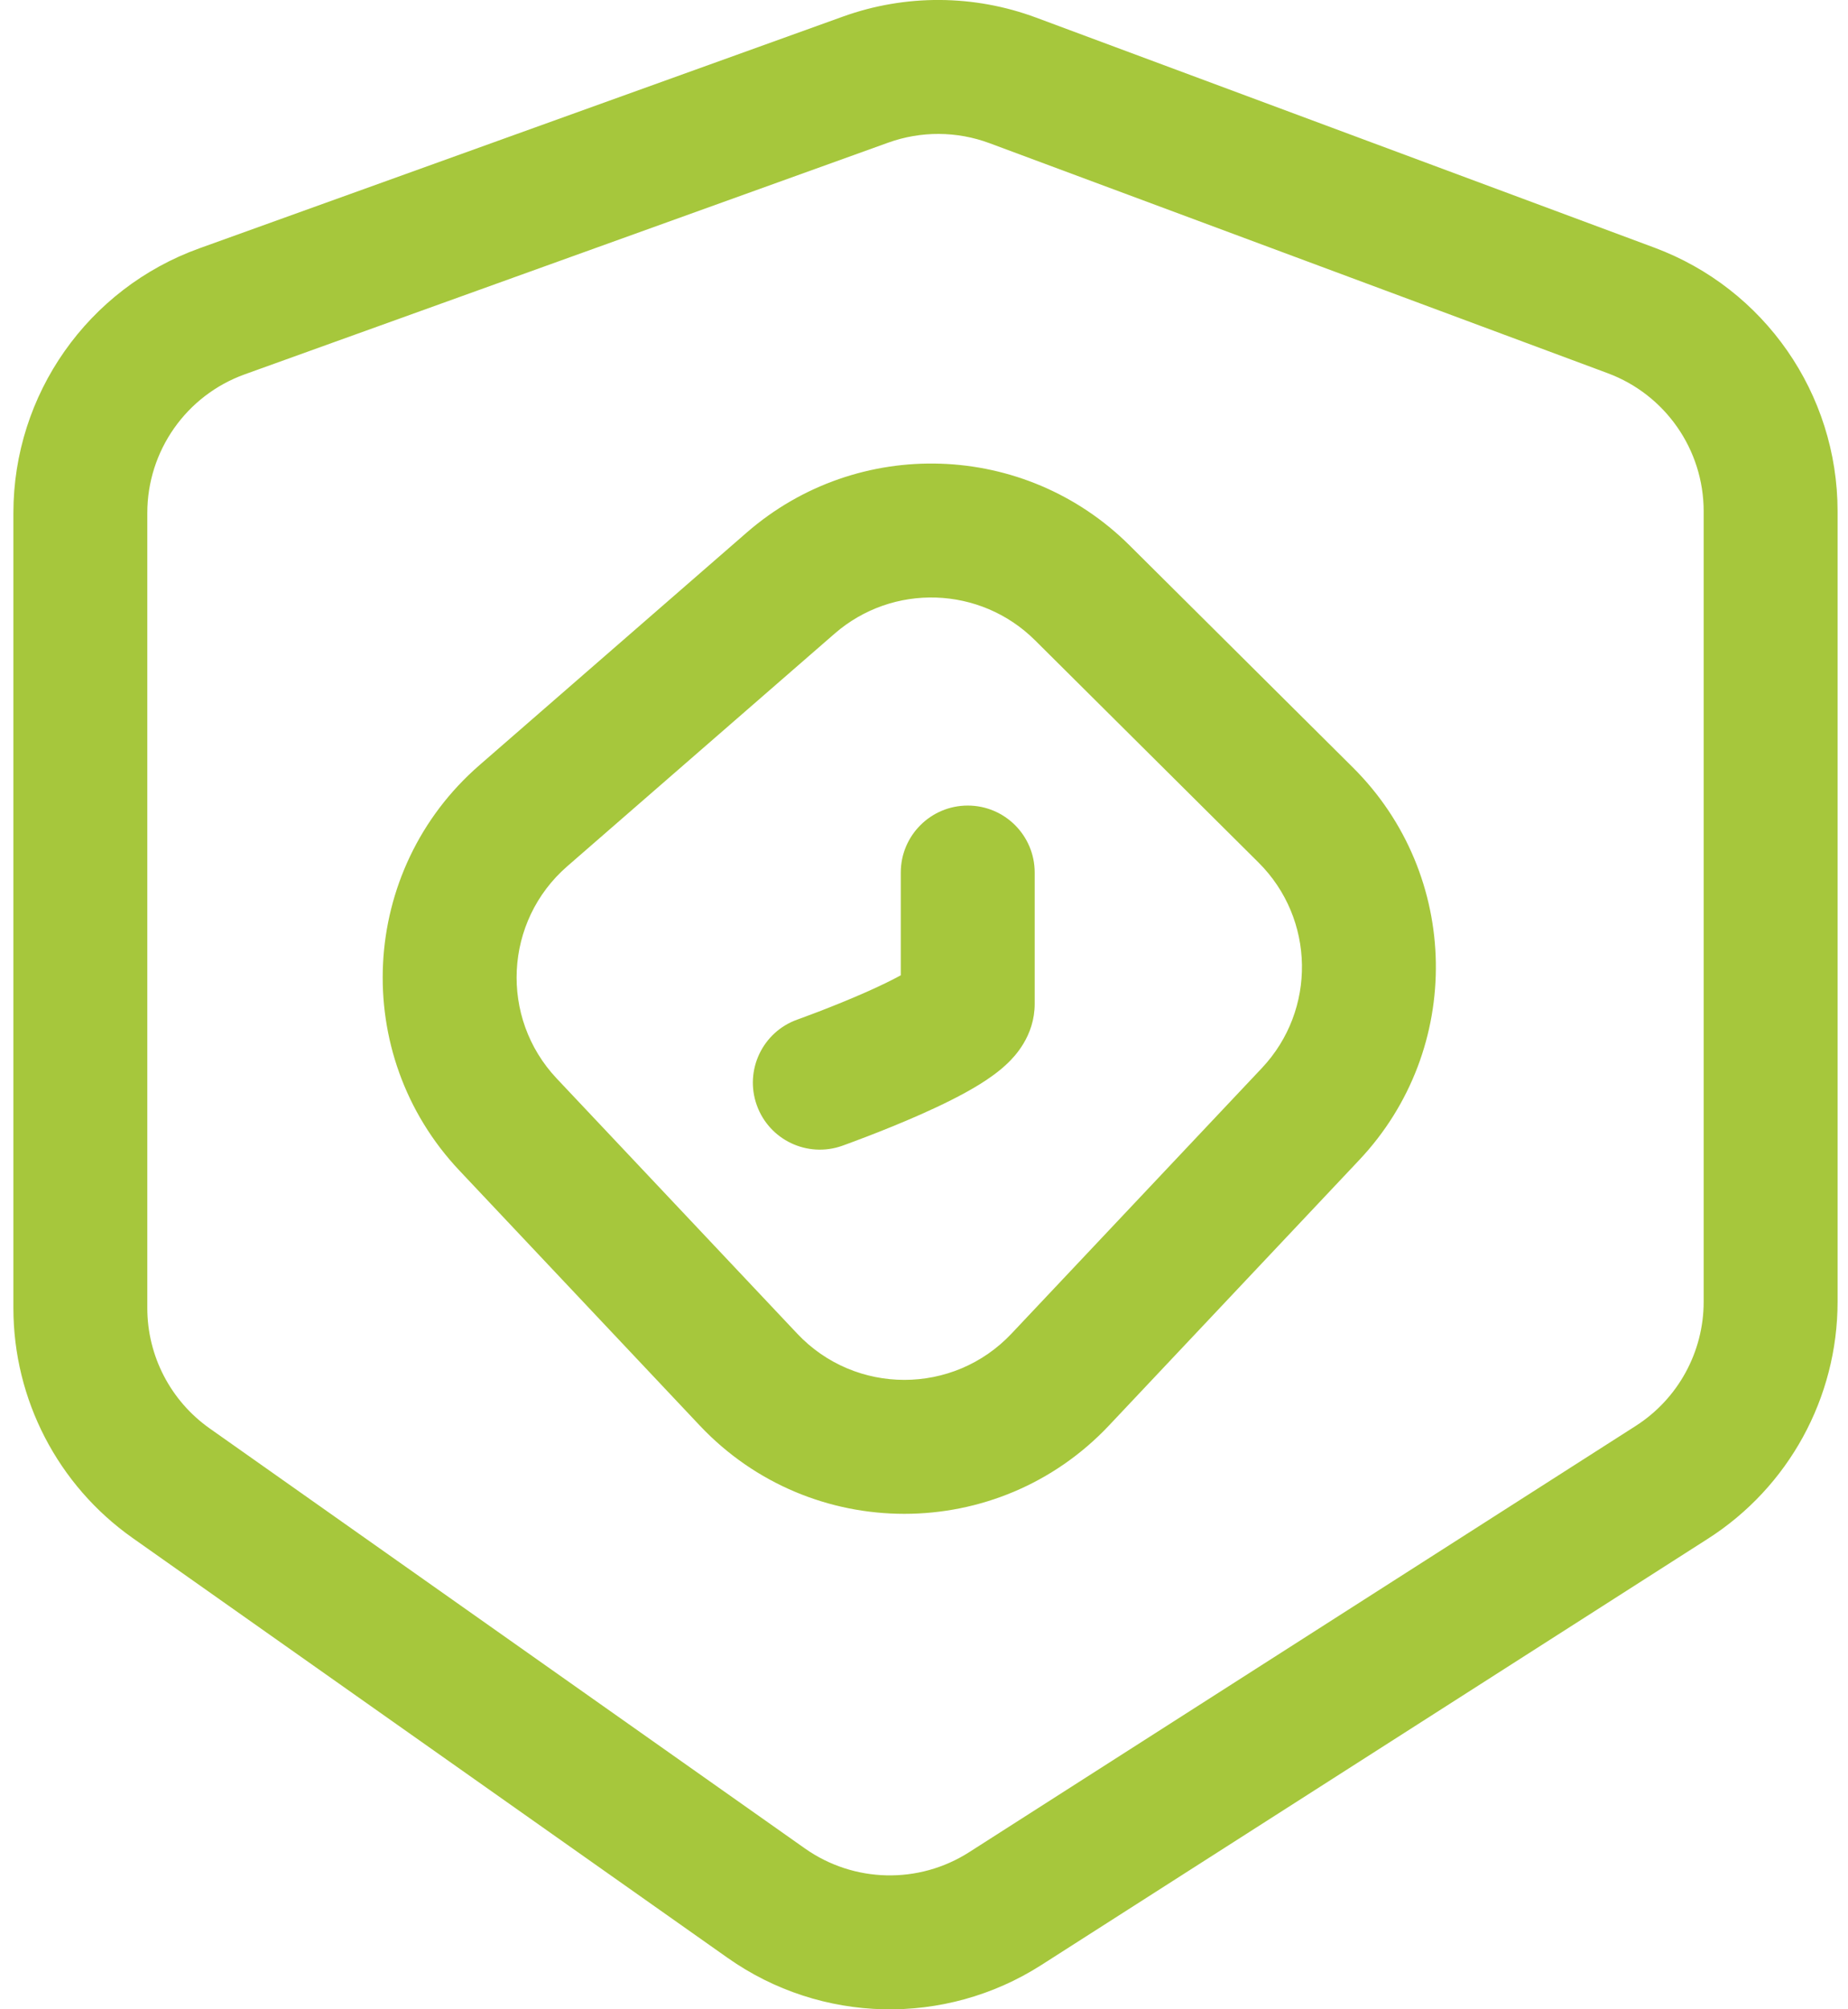 <svg width="69" height="75" viewBox="0 0 69 75" fill="none" xmlns="http://www.w3.org/2000/svg">
<path fill-rule="evenodd" clip-rule="evenodd" d="M31.471 0.62C33.806 -0.221 36.363 -0.207 38.688 0.658L61.772 9.244C65.884 10.774 68.611 14.698 68.611 19.085V48.591C68.611 52.173 66.785 55.508 63.767 57.437L38.879 73.349C35.284 75.647 30.657 75.541 27.17 73.082L4.947 57.405C2.159 55.437 0.5 52.237 0.5 48.825V19.148C0.5 14.721 3.278 10.769 7.444 9.269L31.471 0.62ZM36.945 5.344C35.727 4.891 34.388 4.884 33.165 5.324L9.137 13.973C6.955 14.759 5.5 16.829 5.5 19.148V48.825C5.5 50.612 6.369 52.288 7.83 53.319L30.053 68.996C31.879 70.284 34.303 70.34 36.186 69.136L61.074 53.225C62.654 52.214 63.611 50.467 63.611 48.591V19.085C63.611 16.787 62.182 14.732 60.029 13.931L36.945 5.344ZM27.879 19.88C32.032 16.268 38.27 16.475 42.174 20.356L50.515 28.649C54.551 32.662 54.656 39.159 50.751 43.299L41.406 53.21C37.261 57.605 30.272 57.605 26.127 53.21L17.15 43.689C13.058 39.35 13.398 32.478 17.898 28.564L27.879 19.88ZM38.648 23.902C36.604 21.869 33.336 21.76 31.161 23.653L21.179 32.336C18.822 34.386 18.644 37.986 20.788 40.259L29.765 49.779C31.936 52.082 35.597 52.082 37.768 49.779L47.114 39.869C49.159 37.7 49.104 34.297 46.99 32.195L38.648 23.902ZM38.633 32.569C38.633 31.188 37.514 30.069 36.133 30.069C34.753 30.069 33.633 31.188 33.633 32.569V32.569V32.569V32.569V32.57V32.57V32.571V32.572V32.572V32.573V32.574V32.575V32.576V32.577V32.579V32.58V32.581V32.583V32.585V32.586V32.588V32.59V32.592V32.594V32.596V32.598V32.6V32.603V32.605V32.608V32.61V32.613V32.616V32.619V32.621V32.624V32.628V32.631V32.634V32.637V32.641V32.644V32.648V32.651V32.655V32.659V32.663V32.666V32.67V32.675V32.679V32.683V32.687V32.691V32.696V32.7V32.705V32.71V32.714V32.719V32.724V32.729V32.734V32.739V32.744V32.749V32.755V32.76V32.766V32.771V32.777V32.782V32.788V32.794V32.8V32.806V32.812V32.818V32.824V32.83V32.836V32.842V32.849V32.855V32.862V32.868V32.875V32.881V32.888V32.895V32.902V32.909V32.916V32.923V32.93V32.937V32.944V32.952V32.959V32.966V32.974V32.981V32.989V32.997V33.004V33.012V33.02V33.028V33.036V33.044V33.052V33.06V33.068V33.076V33.084V33.093V33.101V33.11V33.118V33.127V33.135V33.144V33.153V33.161V33.17V33.179V33.188V33.197V33.206V33.215V33.224V33.233V33.242V33.252V33.261V33.27V33.28V33.289V33.298V33.308V33.318V33.327V33.337V33.347V33.356V33.366V33.376V33.386V33.396V33.406V33.416V33.426V33.436V33.446V33.456V33.467V33.477V33.487V33.498V33.508V33.519V33.529V33.54V33.55V33.561V33.572V33.582V33.593V33.604V33.614V33.625V33.636V33.647V33.658V33.669V33.68V33.691V33.702V33.713V33.725V33.736V33.747V33.758V33.77V33.781V33.792V33.804V33.815V33.827V33.838V33.85V33.861V33.873V33.885V33.896V33.908V33.919V33.931V33.943V33.955V33.967V33.978V33.99V34.002V34.014V34.026V34.038V34.05V34.062V34.074V34.086V34.099V34.111V34.123V34.135V34.147V34.16V34.172V34.184V34.196V34.209V34.221V34.233V34.246V34.258V34.271V34.283V34.296V34.308V34.321V34.333V34.346V34.358V34.371V34.384V34.396V34.409V34.422V34.434V34.447V34.46V34.472V34.485V34.498V34.511V34.523V34.536V34.549V34.562V34.575V34.588V34.6V34.613V34.626V34.639V34.652V34.665V34.678V34.691V34.704V34.717V34.73V34.743V34.756V34.769V34.782V34.795V34.808V34.821V34.834V34.847V34.86V34.873V34.886V34.899V34.912V34.925V34.939V34.952V34.965V34.978V34.991V35.004V35.017V35.03V35.044V35.057V35.07V35.083V35.096V35.109V35.122V35.135V35.148V35.162V35.175V35.188V35.201V35.214V35.227V35.24V35.254V35.267V35.28V35.293V35.306V35.319V35.332V35.345V35.358V35.371V35.385V35.398V35.411V35.424V35.437V35.45V35.463V35.476V35.489V35.502V35.515V35.528V35.541V35.554V35.567V35.58V35.593V35.606V35.618V35.631V35.644V35.657V35.67V35.683V35.696V35.709V35.721V35.734V35.747V35.76V35.773V35.785V35.798V35.811V35.824V35.836V35.849V35.861V35.874V35.887V35.899V35.912V35.925V35.937V35.95V35.962V35.974V35.987V35.999V36.012V36.024V36.037V36.049V36.061V36.074V36.086V36.098V36.111V36.123V36.135V36.147V36.159V36.171V36.183V36.196V36.208V36.22V36.232V36.243V36.255V36.267V36.279V36.291V36.303V36.315V36.327V36.338V36.35V36.362V36.373V36.385V36.397V36.405C33.288 36.594 32.849 36.806 32.358 37.024C31.72 37.307 31.071 37.566 30.576 37.757C30.331 37.851 30.127 37.927 29.985 37.979C29.915 38.005 29.86 38.025 29.824 38.038L29.785 38.052L29.776 38.056L29.775 38.056L29.774 38.056L29.774 38.056C28.473 38.518 27.793 39.947 28.255 41.248C28.717 42.55 30.146 43.23 31.448 42.768L30.638 40.489C31.448 42.768 31.448 42.768 31.448 42.768L31.449 42.767L31.45 42.767L31.455 42.765L31.469 42.76L31.522 42.741C31.567 42.725 31.631 42.702 31.711 42.672C31.872 42.613 32.099 42.528 32.371 42.423C32.912 42.215 33.644 41.923 34.386 41.594C35.109 41.273 35.924 40.881 36.59 40.467C36.913 40.266 37.304 39.998 37.643 39.667C37.866 39.449 38.633 38.679 38.633 37.471V37.465V37.459V37.453V37.447V37.441V37.435V37.429V37.423V37.416V37.41V37.404V37.397V37.39V37.384V37.377V37.37V37.364V37.357V37.35V37.343V37.336V37.329V37.321V37.314V37.307V37.3V37.292V37.285V37.277V37.269V37.262V37.254V37.246V37.239V37.231V37.223V37.215V37.207V37.199V37.19V37.182V37.174V37.166V37.157V37.149V37.14V37.132V37.123V37.114V37.106V37.097V37.088V37.079V37.07V37.061V37.052V37.043V37.034V37.025V37.016V37.007V36.997V36.988V36.979V36.969V36.96V36.95V36.941V36.931V36.921V36.911V36.902V36.892V36.882V36.872V36.862V36.852V36.842V36.832V36.822V36.812V36.801V36.791V36.781V36.771V36.76V36.75V36.739V36.729V36.718V36.708V36.697V36.687V36.676V36.665V36.654V36.643V36.633V36.622V36.611V36.6V36.589V36.578V36.567V36.556V36.544V36.533V36.522V36.511V36.5V36.488V36.477V36.465V36.454V36.443V36.431V36.42V36.408V36.397V36.385V36.373V36.362V36.35V36.338V36.327V36.315V36.303V36.291V36.279V36.267V36.255V36.243V36.232V36.22V36.208V36.196V36.183V36.171V36.159V36.147V36.135V36.123V36.111V36.098V36.086V36.074V36.061V36.049V36.037V36.024V36.012V35.999V35.987V35.974V35.962V35.95V35.937V35.925V35.912V35.899V35.887V35.874V35.861V35.849V35.836V35.824V35.811V35.798V35.785V35.773V35.76V35.747V35.734V35.721V35.709V35.696V35.683V35.67V35.657V35.644V35.631V35.618V35.606V35.593V35.58V35.567V35.554V35.541V35.528V35.515V35.502V35.489V35.476V35.463V35.45V35.437V35.424V35.411V35.398V35.385V35.371V35.358V35.345V35.332V35.319V35.306V35.293V35.28V35.267V35.254V35.24V35.227V35.214V35.201V35.188V35.175V35.162V35.148V35.135V35.122V35.109V35.096V35.083V35.07V35.057V35.044V35.03V35.017V35.004V34.991V34.978V34.965V34.952V34.939V34.925V34.912V34.899V34.886V34.873V34.86V34.847V34.834V34.821V34.808V34.795V34.782V34.769V34.756V34.743V34.73V34.717V34.704V34.691V34.678V34.665V34.652V34.639V34.626V34.613V34.6V34.588V34.575V34.562V34.549V34.536V34.523V34.511V34.498V34.485V34.472V34.46V34.447V34.434V34.422V34.409V34.396V34.384V34.371V34.358V34.346V34.333V34.321V34.308V34.296V34.283V34.271V34.258V34.246V34.233V34.221V34.209V34.196V34.184V34.172V34.16V34.147V34.135V34.123V34.111V34.099V34.086V34.074V34.062V34.05V34.038V34.026V34.014V34.002V33.99V33.978V33.967V33.955V33.943V33.931V33.919V33.908V33.896V33.885V33.873V33.861V33.85V33.838V33.827V33.815V33.804V33.792V33.781V33.77V33.758V33.747V33.736V33.725V33.713V33.702V33.691V33.68V33.669V33.658V33.647V33.636V33.625V33.614V33.604V33.593V33.582V33.572V33.561V33.55V33.54V33.529V33.519V33.508V33.498V33.487V33.477V33.467V33.456V33.446V33.436V33.426V33.416V33.406V33.396V33.386V33.376V33.366V33.356V33.347V33.337V33.327V33.318V33.308V33.298V33.289V33.28V33.27V33.261V33.252V33.242V33.233V33.224V33.215V33.206V33.197V33.188V33.179V33.17V33.161V33.153V33.144V33.135V33.127V33.118V33.11V33.101V33.093V33.084V33.076V33.068V33.06V33.052V33.044V33.036V33.028V33.02V33.012V33.004V32.997V32.989V32.981V32.974V32.966V32.959V32.952V32.944V32.937V32.93V32.923V32.916V32.909V32.902V32.895V32.888V32.881V32.875V32.868V32.862V32.855V32.849V32.842V32.836V32.83V32.824V32.818V32.812V32.806V32.8V32.794V32.788V32.782V32.777V32.771V32.766V32.76V32.755V32.749V32.744V32.739V32.734V32.729V32.724V32.719V32.714V32.71V32.705V32.7V32.696V32.691V32.687V32.683V32.679V32.675V32.67V32.666V32.663V32.659V32.655V32.651V32.648V32.644V32.641V32.637V32.634V32.631V32.628V32.624V32.621V32.619V32.616V32.613V32.61V32.608V32.605V32.603V32.6V32.598V32.596V32.594V32.592V32.59V32.588V32.586V32.585V32.583V32.581V32.58V32.579V32.577V32.576V32.575V32.574V32.573V32.572V32.572V32.571V32.57V32.57V32.569V32.569V32.569V32.569Z" fill="#A6C73C"/>
</svg>
